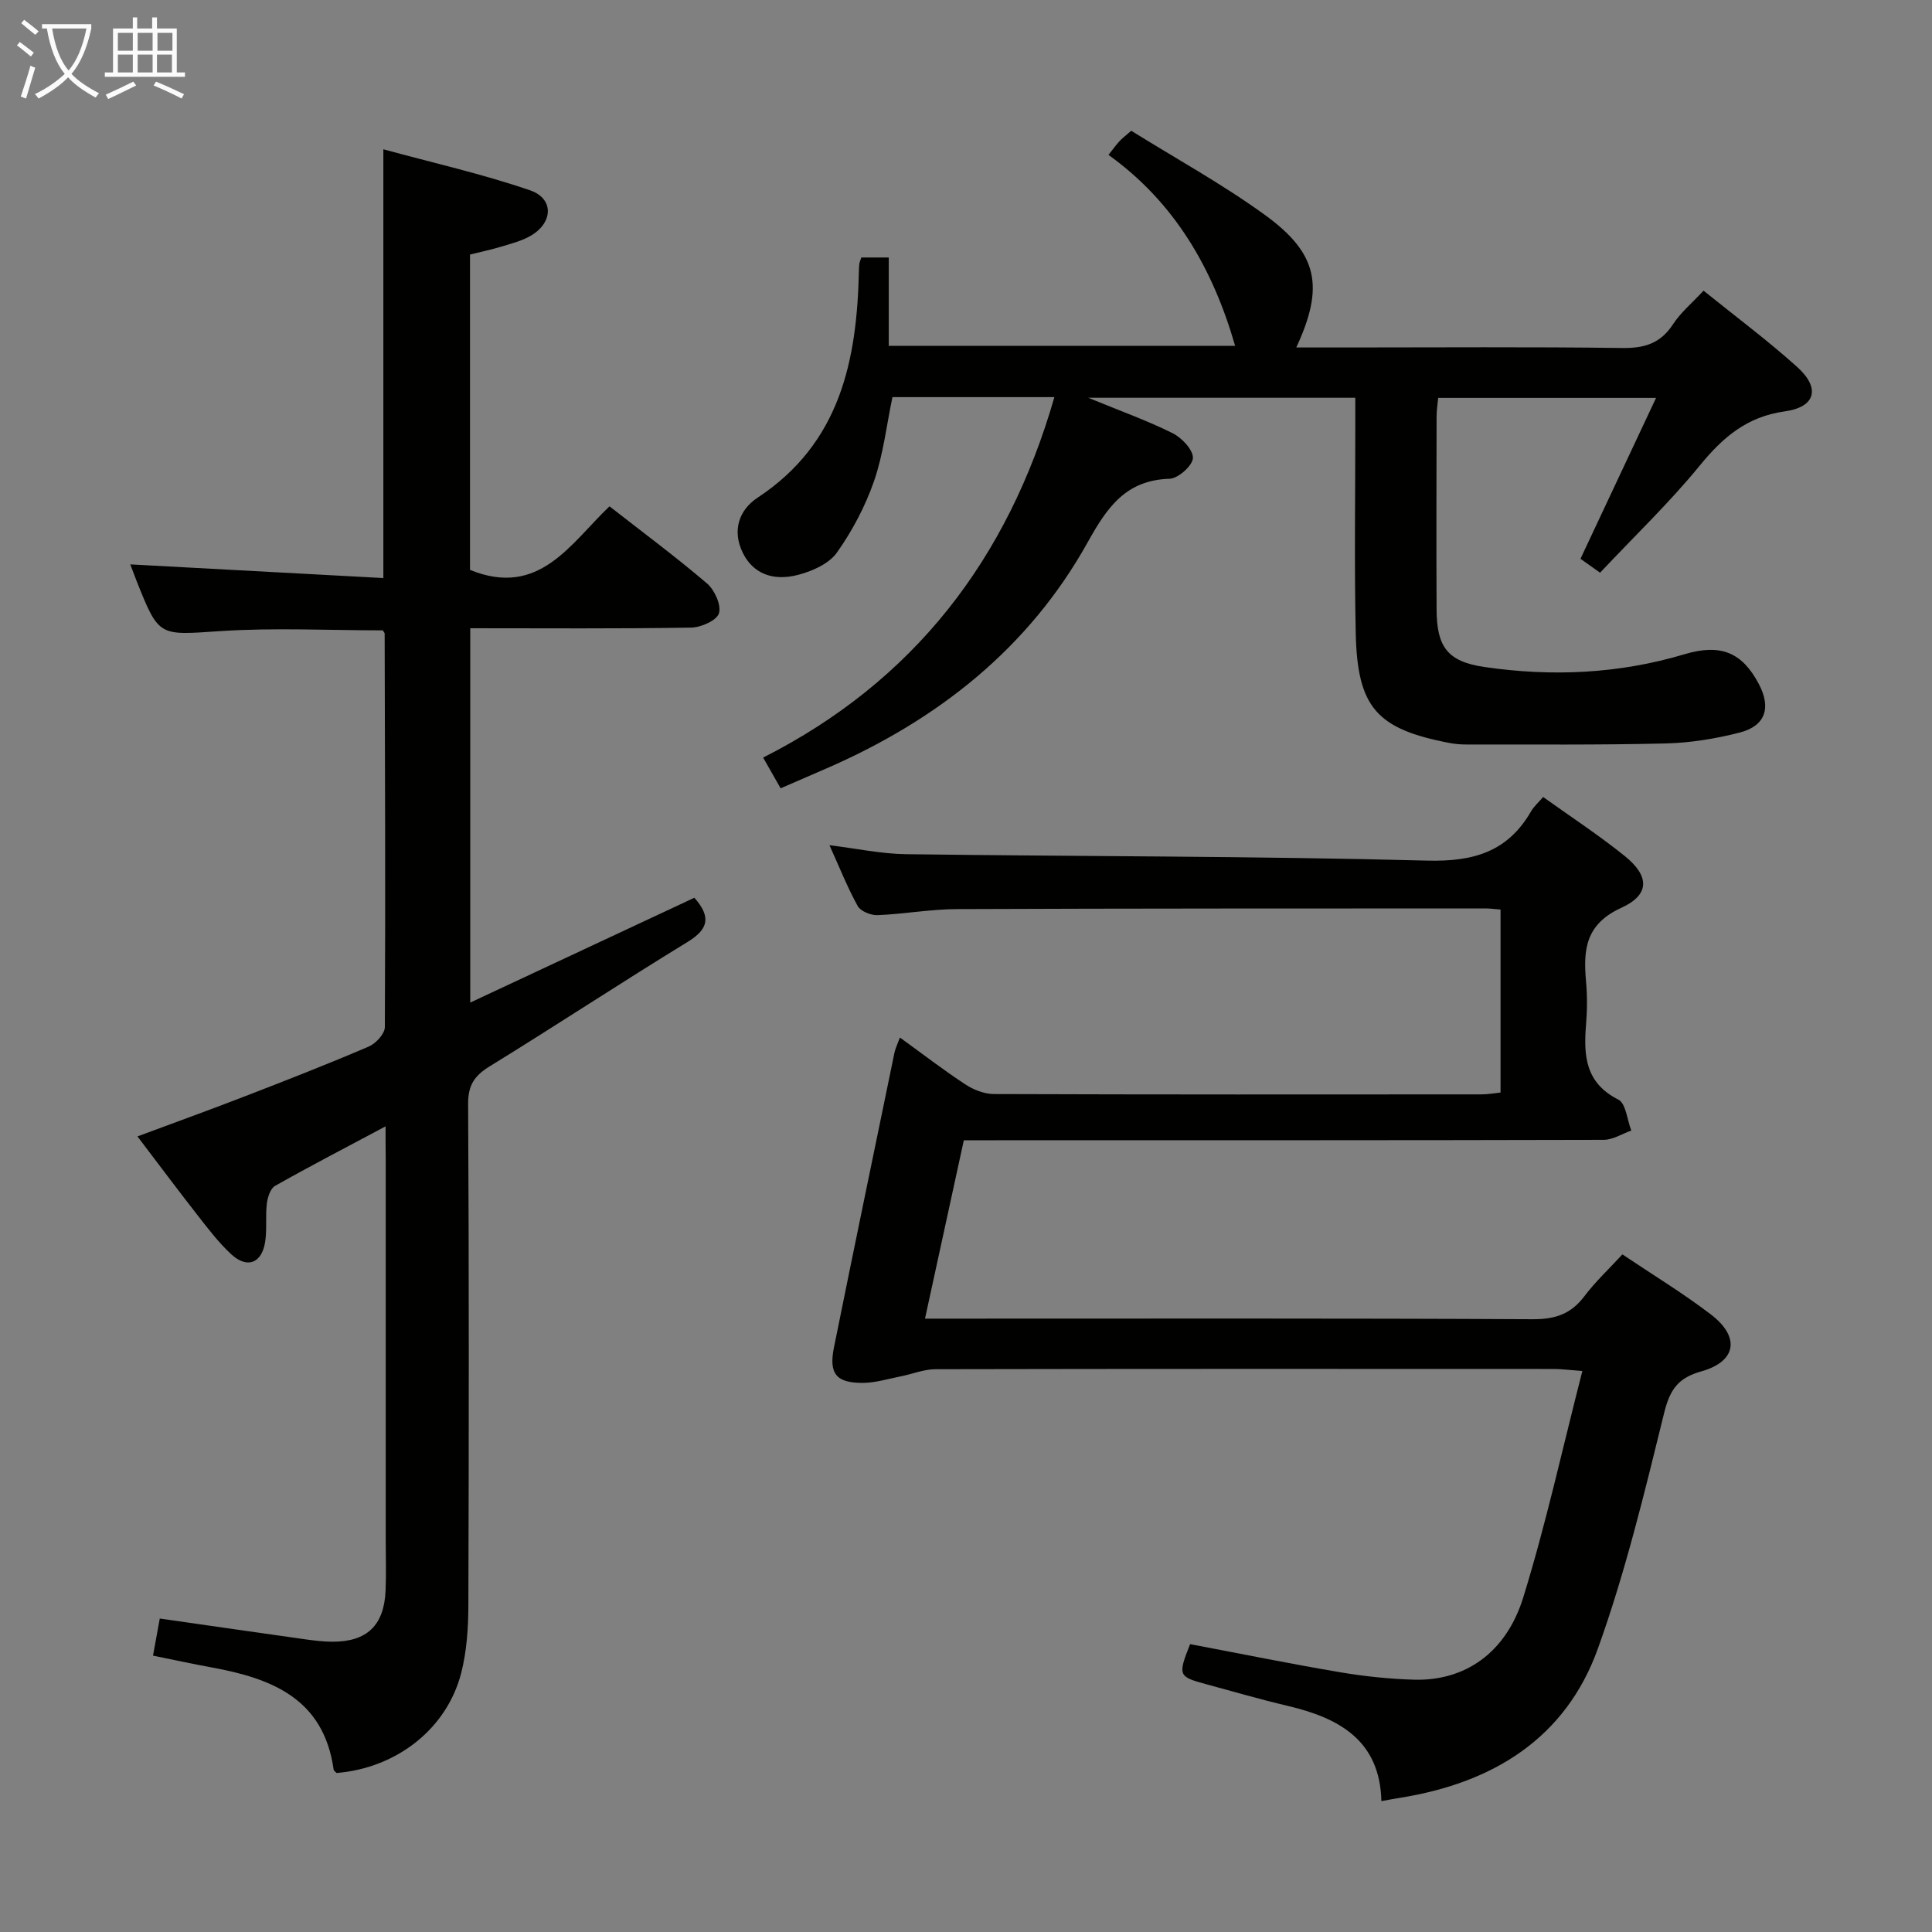 <svg enable-background="new 0 0 400 400" viewBox="0 0 400 400" xmlns="http://www.w3.org/2000/svg"><rect x="0" y="0" width="400" height="400" fill="#808080" stroke="none"/><g fill="#010100"><path d="m79.83 233.2c-8.35 4.45-15.69 8.26-22.88 12.32-.97.55-1.54 2.36-1.7 3.66-.32 2.63.06 5.36-.36 7.97-.7 4.43-3.75 5.57-7.04 2.51-2.66-2.47-4.89-5.43-7.14-8.31-3.99-5.1-7.86-10.3-12.25-16.07 7.76-2.89 15.15-5.55 22.47-8.39 8.52-3.29 17.03-6.62 25.43-10.22 1.46-.63 3.32-2.64 3.32-4.03.14-27.15.03-54.31-.04-81.46 0-.14-.15-.28-.38-.67-11.1 0-22.39-.58-33.59.15-12.75.84-12.72 1.35-17.36-10.3-.48-1.22-.93-2.44-1.34-3.51 17.51.94 34.9 1.88 52.4 2.83 0-29.98 0-58.72 0-88.77 10.22 2.79 20.48 5.1 30.37 8.49 5.01 1.72 4.79 6.76.07 9.45-1.84 1.05-3.99 1.59-6.05 2.22-2.04.62-4.14 1.05-6.45 1.63v65.29c14.33 5.84 20.78-5.45 28.88-13.16 6.95 5.43 13.76 10.48 20.19 15.97 1.57 1.34 2.99 4.48 2.47 6.18-.45 1.48-3.72 2.93-5.77 2.96-15.13.25-30.26.13-45.72.13v77.5c15.71-7.35 31.09-14.54 46.4-21.7 3.46 3.91 2.99 6.46-1.39 9.14-13.75 8.41-27.22 17.29-40.95 25.74-3.16 1.94-4.52 3.88-4.5 7.79.19 34.66.16 69.31.05 103.97-.02 4.61-.34 9.36-1.47 13.81-2.95 11.61-13.39 19.74-25.81 20.76-.22-.24-.58-.46-.62-.73-2.06-14.72-12.88-18.88-25.33-21.14-3.88-.71-7.74-1.55-12.06-2.43.49-2.68.92-5.05 1.4-7.68 10.3 1.47 20.27 2.92 30.24 4.32 1.81.25 3.64.47 5.46.48 7.18.03 10.75-3.37 11.05-10.59.15-3.49.03-7 .03-10.5 0-26.33 0-52.65 0-78.98-.03-1.81-.03-3.61-.03-6.63z"/><path d="m171.73 174.99c5.68.7 10.74 1.79 15.82 1.86 35.97.48 71.95.38 107.9 1.33 9.62.25 16.69-1.81 21.54-10.2.57-.99 1.48-1.78 2.5-2.97 5.65 4.05 11.47 7.85 16.86 12.19 5.17 4.15 5.3 8.02-.67 10.75-7.42 3.39-7.9 8.65-7.31 15.24.27 2.98.25 6.01 0 8.99-.52 6.39-.14 12.04 6.69 15.48 1.57.79 1.82 4.2 2.68 6.41-1.9.67-3.8 1.91-5.7 1.92-41.99.11-83.98.08-125.97.09-1.99 0-3.98 0-6.52 0-2.65 12.2-5.28 24.28-8.04 36.93h6.43c39.82 0 79.65-.09 119.47.12 4.61.02 7.86-1.1 10.62-4.76 2.27-3.01 5.07-5.62 7.87-8.66 6.23 4.19 12.5 7.99 18.29 12.41 6.15 4.69 5.35 9.76-1.96 11.81-4.87 1.37-6.51 3.82-7.7 8.66-4.03 16.39-8.01 32.9-13.71 48.75-6.7 18.62-21.77 27.79-40.85 30.86-1.14.18-2.28.4-3.97.7-.3-12.58-8.74-17.21-19.41-19.72-5.65-1.33-11.24-2.96-16.85-4.48-5.81-1.57-5.91-1.81-3.34-8.3 10.26 1.94 20.6 4.05 31 5.81 5.07.86 10.23 1.4 15.36 1.55 10.47.3 19.03-5.47 22.61-17.02 4.69-15.16 8.09-30.71 12.24-46.89-2.85-.21-4.41-.42-5.98-.42-42.66-.02-85.31-.04-127.97.05-2.4.01-4.78 1.01-7.18 1.48-2.59.51-5.19 1.33-7.79 1.35-5.58.04-7.13-1.9-6.02-7.38 4.11-20.33 8.32-40.63 12.51-60.94.2-.95.65-1.85 1.14-3.18 4.64 3.36 8.97 6.7 13.54 9.7 1.69 1.11 3.91 1.99 5.9 2 33.66.12 67.32.09 100.98.07 1.29 0 2.58-.24 3.93-.38 0-12.74 0-25.16 0-37.89-1.2-.09-2.16-.23-3.12-.23-36.49.02-72.98-.01-109.47.14-5.46.02-10.92 1.03-16.39 1.25-1.38.06-3.5-.8-4.11-1.88-2.14-3.88-3.78-8.04-5.85-12.6z"/><path d="m331.28 118.57c-1.98-1.41-3.18-2.26-4.06-2.88 5.17-11 10.22-21.76 15.65-33.31-15.78 0-30.29 0-45.11 0-.11 1.25-.33 2.55-.33 3.84-.02 13.33-.07 26.66 0 39.99.04 7.68 2.23 10.76 9.87 11.88 13.95 2.04 27.83 1.44 41.47-2.64 7.52-2.25 11.95-.35 15.39 6.19 2.58 4.9 1.36 8.66-3.98 10.03-4.95 1.27-10.13 2.12-15.23 2.25-13.77.34-27.56.2-41.34.22-1.16 0-2.34-.09-3.48-.31-15.09-2.89-19.1-7.32-19.44-22.75-.31-14.32-.08-28.65-.09-42.98 0-1.81 0-3.61 0-5.75-18.27 0-36.11 0-55.29 0 6.63 2.73 12.21 4.72 17.47 7.34 1.9.95 4.25 3.43 4.2 5.13-.05 1.56-3.05 4.25-4.82 4.3-9.08.28-12.94 5.92-16.96 13.14-12.26 22.04-31.17 36.86-54.08 46.83-3.04 1.32-6.08 2.64-9.5 4.12-1.07-1.88-2.1-3.69-3.62-6.36 31.16-15.78 50.64-41.02 60.3-74.63-11.48 0-22.42 0-33.53 0-1.22 5.82-1.88 11.81-3.8 17.35-1.81 5.23-4.5 10.32-7.7 14.84-1.62 2.29-5.05 3.82-7.96 4.59-5.47 1.46-9.47-.42-11.49-4.48-2.34-4.71-.77-8.97 3.03-11.48 17.12-11.28 20.58-28.41 20.98-47.01.01-.5.03-1 .1-1.49.05-.32.2-.62.4-1.23h5.68v18.3h71.71c-4.58-15.89-12.43-29.65-26.22-39.54 1.02-1.28 1.58-2.09 2.24-2.8.55-.6 1.21-1.09 2.47-2.2 9.21 5.74 18.85 11.03 27.69 17.44 11.01 7.99 12.31 14.88 6.48 27.43h10.5c18.99 0 37.99-.15 56.98.11 4.6.06 7.91-.93 10.5-4.89 1.61-2.47 3.98-4.43 6.34-6.98 6.57 5.3 13.24 10.27 19.39 15.8 4.84 4.36 3.85 8.29-2.56 9.19-7.9 1.1-12.86 5.4-17.66 11.28-6.28 7.68-13.52 14.6-20.59 22.12z"/></g><path d="m6.4 11.7c-1-.8-1.9-1.6-2.9-2.3l.6-.7c.9.7 1.9 1.4 2.9 2.2zm-2.1 8.3c.7-2.1 1.4-4.2 2-6.4.2.1.6.3 1 .4-.7 2.3-1.3 4.4-1.9 6.4zm3-12.8c-1.1-.9-2.1-1.7-2.9-2.4l.6-.7c1 .8 2 1.5 3 2.4zm1.4-1.3v-.9h10.2v.9c-.9 4.2-2.3 7.3-4.1 9.4 1.3 1.4 3.2 2.7 5.7 4-.2.2-.4.5-.7.9-2.5-1.4-4.4-2.7-5.7-4.2-1.4 1.5-3.5 3-6.1 4.4 0 0 0 0-.1-.1-.3-.4-.5-.7-.7-.8 2.7-1.3 4.7-2.8 6.2-4.2-1.8-2.2-3-5.3-3.7-9.4zm9.2 0h-7.1c.6 3.8 1.7 6.7 3.4 8.7 1.7-2 2.9-4.8 3.7-8.7z" fill="#fafbfa"/><path d="m31.6 3.6h.9v2.3h4.1v9.1h1.7v.9h-16.6v-.9h1.7v-9.1h4.1v-2.3h.9v2.3h3.1v-2.3zm-4 13.3.6.8c-1.9.9-3.8 1.9-5.8 2.8-.2-.3-.3-.6-.5-.9 2-.9 3.9-1.8 5.7-2.7zm-3.2-10.1v3.7h3.1v-3.7zm0 4.5v3.7h3.1v-3.7zm4.1-4.5v3.7h3.1v-3.7zm0 4.5v3.7h3.1v-3.7zm9.1 9.1c-2.1-1.1-4.1-2-5.8-2.7l.5-.8c2.2.9 4.1 1.8 5.8 2.6zm-1.9-13.6h-3.1v3.7h3.1zm-3.2 4.5v3.7h3.1v-3.7z" fill="#fafbfa"/></svg>